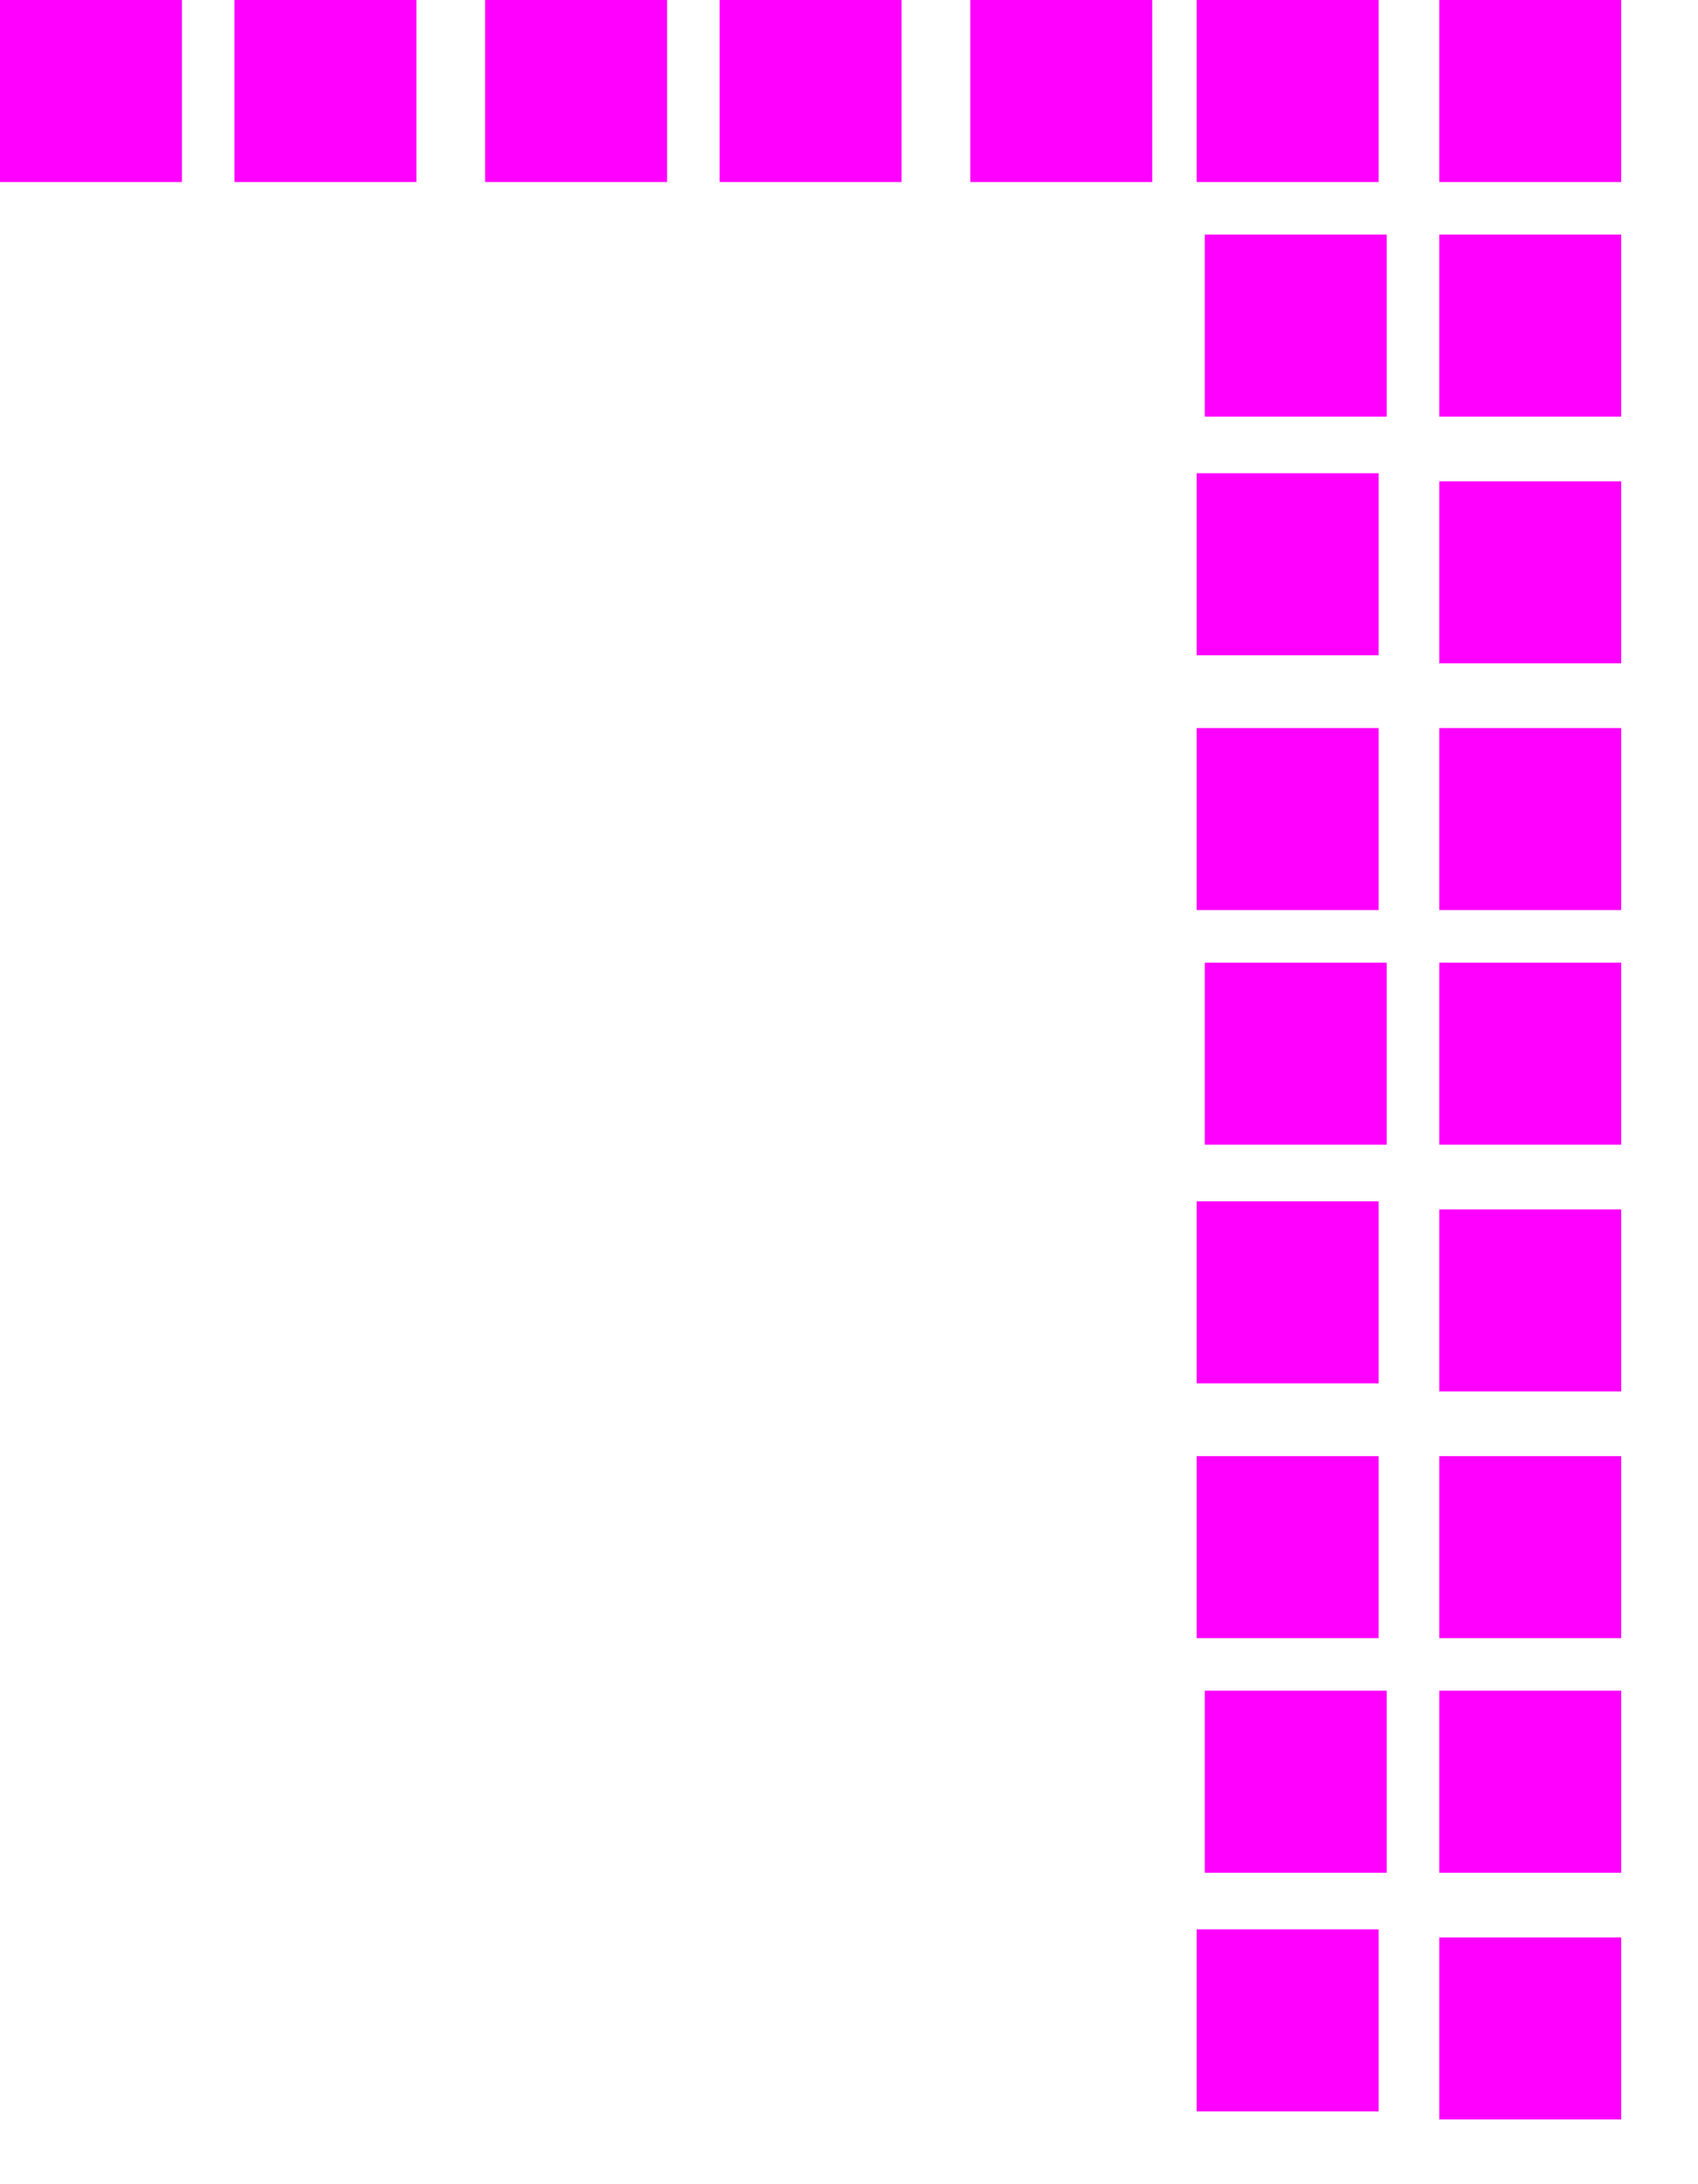 <?xml version="1.0" encoding="utf-8"?>
<svg version="1.1" id="Layer_1"
xmlns="http://www.w3.org/2000/svg"
xmlns:xlink="http://www.w3.org/1999/xlink"
xmlns:author="http://www.sothink.com"
width="21px" height="27px"
xml:space="preserve">
<g id="785" transform="matrix(1, 0, 0, 1, 0, 0)">
<path style="fill:#FF00FF;fill-opacity:1" d="M20.05,2.9L20.05 5.15L17.8 5.15L17.8 2.9L20.05 2.9M20.05,2.25L17.8 2.25L17.8 0L20.05 0L20.05 2.25M17.05,2.25L14.8 2.25L14.8 0L17.05 0L17.05 2.25M20.05,5.95L20.05 8.2L17.8 8.2L17.8 5.95L20.05 5.95M17.15,5.15L14.9 5.15L14.9 2.9L17.15 2.9L17.15 5.15M11.15,2.25L8.9 2.25L8.9 0L11.15 0L11.15 2.25M14.25,0L14.25 2.25L12 2.25L12 0L14.25 0M14.8,9L17.05 9L17.05 11.25L14.8 11.25L14.8 9M20.05,11.25L17.8 11.25L17.8 9L20.05 9L20.05 11.25M20.05,11.9L20.05 14.15L17.8 14.15L17.8 11.9L20.05 11.9M14.8,5.85L17.05 5.85L17.05 8.1L14.8 8.1L14.8 5.85M17.15,11.9L17.15 14.15L14.9 14.15L14.9 11.9L17.15 11.9M8.25,0L8.25 2.25L6 2.25L6 0L8.25 0M5.15,2.25L2.9 2.25L2.9 0L5.15 0L5.15 2.25M2.25,0L2.25 2.25L0 2.25L0 0L2.25 0M17.05,17.1L14.8 17.1L14.8 14.85L17.05 14.85L17.05 17.1M20.05,14.95L20.05 17.2L17.8 17.2L17.8 14.95L20.05 14.95M20.05,18L20.05 20.25L17.8 20.25L17.8 18L20.05 18M14.9,20.9L17.15 20.9L17.15 23.15L14.9 23.15L14.9 20.9M20.05,23.95L20.05 26.2L17.8 26.2L17.8 23.95L20.05 23.95M17.8,20.9L20.05 20.9L20.05 23.15L17.8 23.15L17.8 20.9M17.05,18L17.05 20.25L14.8 20.25L14.8 18L17.05 18M17.05,23.85L17.05 26.1L14.8 26.1L14.8 23.85L17.05 23.85" />
</g>
</svg>
